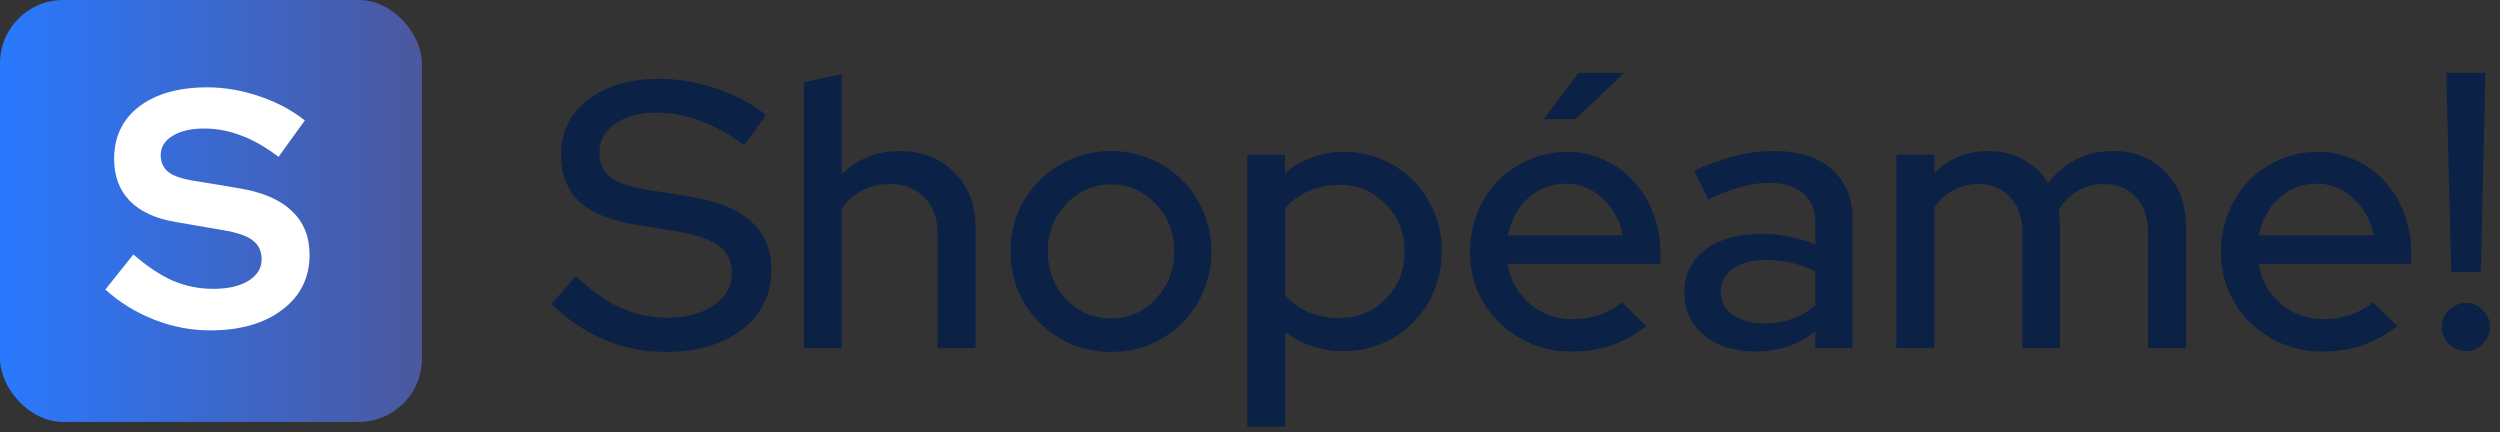 <svg width="237" height="41" viewBox="0 0 237 41" fill="none" xmlns="http://www.w3.org/2000/svg">
    <rect x="0" y="0" width="237" height="41" fill="#333333" stroke="none"/>
    <rect width="40" height="40" rx="6" fill="url(#paint0_linear_39_88)"/>
    <path d="M52.288 28.824L54.592 26.16C55.96 27.48 57.352 28.476 58.768 29.148C60.208 29.796 61.708 30.12 63.268 30.12C65.068 30.12 66.532 29.724 67.66 28.932C68.812 28.14 69.388 27.132 69.388 25.908C69.388 24.804 68.992 23.952 68.2 23.352C67.408 22.728 66.1 22.26 64.276 21.948L60.064 21.264C57.76 20.88 56.032 20.148 54.88 19.068C53.752 17.964 53.188 16.512 53.188 14.712C53.188 12.528 54.04 10.776 55.744 9.456C57.448 8.136 59.692 7.476 62.476 7.476C64.276 7.476 66.064 7.776 67.84 8.376C69.616 8.952 71.212 9.792 72.628 10.896L70.54 13.776C69.172 12.744 67.804 11.976 66.436 11.472C65.068 10.944 63.688 10.68 62.296 10.68C60.664 10.68 59.344 11.028 58.336 11.724C57.328 12.42 56.824 13.32 56.824 14.424C56.824 15.456 57.172 16.248 57.868 16.8C58.564 17.328 59.716 17.724 61.324 17.988L65.392 18.636C68.032 19.068 69.976 19.86 71.224 21.012C72.496 22.14 73.132 23.676 73.132 25.62C73.132 26.772 72.892 27.828 72.412 28.788C71.932 29.748 71.248 30.564 70.36 31.236C69.496 31.908 68.44 32.436 67.192 32.82C65.944 33.18 64.576 33.36 63.088 33.36C61.072 33.36 59.128 32.964 57.256 32.172C55.384 31.38 53.728 30.264 52.288 28.824ZM76.202 33V7.8L79.802 7.008V16.512C80.522 15.792 81.338 15.252 82.25 14.892C83.186 14.508 84.206 14.316 85.31 14.316C87.398 14.316 89.114 14.988 90.458 16.332C91.802 17.652 92.474 19.368 92.474 21.48V33H88.874V22.092C88.874 20.652 88.454 19.524 87.614 18.708C86.798 17.868 85.706 17.448 84.338 17.448C83.378 17.448 82.502 17.652 81.71 18.06C80.942 18.468 80.306 19.056 79.802 19.824V33H76.202ZM95.8 23.82C95.8 22.5 96.04 21.264 96.52 20.112C97.024 18.936 97.708 17.928 98.572 17.088C99.436 16.224 100.444 15.552 101.596 15.072C102.772 14.568 104.02 14.316 105.34 14.316C106.66 14.316 107.896 14.568 109.048 15.072C110.224 15.552 111.232 16.224 112.072 17.088C112.936 17.928 113.608 18.936 114.088 20.112C114.592 21.264 114.844 22.5 114.844 23.82C114.844 25.164 114.592 26.424 114.088 27.6C113.608 28.752 112.936 29.76 112.072 30.624C111.232 31.464 110.224 32.136 109.048 32.64C107.896 33.12 106.66 33.36 105.34 33.36C104.02 33.36 102.772 33.12 101.596 32.64C100.444 32.136 99.436 31.464 98.572 30.624C97.708 29.76 97.024 28.752 96.52 27.6C96.04 26.424 95.8 25.164 95.8 23.82ZM105.34 30.192C106.996 30.192 108.4 29.58 109.552 28.356C110.728 27.108 111.316 25.596 111.316 23.82C111.316 22.044 110.728 20.544 109.552 19.32C108.4 18.096 106.996 17.484 105.34 17.484C103.684 17.484 102.268 18.096 101.092 19.32C99.916 20.544 99.328 22.044 99.328 23.82C99.328 25.596 99.904 27.108 101.056 28.356C102.232 29.58 103.66 30.192 105.34 30.192ZM118.249 40.452V14.676H121.813V16.44C122.557 15.768 123.409 15.264 124.369 14.928C125.329 14.568 126.349 14.388 127.429 14.388C128.725 14.388 129.937 14.64 131.065 15.144C132.193 15.624 133.165 16.284 133.981 17.124C134.821 17.964 135.481 18.96 135.961 20.112C136.441 21.264 136.681 22.5 136.681 23.82C136.681 25.14 136.441 26.388 135.961 27.564C135.481 28.716 134.821 29.712 133.981 30.552C133.165 31.392 132.181 32.064 131.029 32.568C129.877 33.048 128.653 33.288 127.357 33.288C126.349 33.288 125.365 33.132 124.405 32.82C123.469 32.508 122.617 32.064 121.849 31.488V40.452H118.249ZM126.961 17.52C125.929 17.52 124.969 17.712 124.081 18.096C123.193 18.48 122.449 19.02 121.849 19.716V27.996C122.425 28.668 123.157 29.196 124.045 29.58C124.957 29.964 125.929 30.156 126.961 30.156C128.713 30.156 130.177 29.556 131.353 28.356C132.553 27.156 133.153 25.656 133.153 23.856C133.153 22.056 132.553 20.556 131.353 19.356C130.153 18.132 128.689 17.52 126.961 17.52ZM156.062 30.912C155.007 31.728 153.903 32.34 152.751 32.748C151.599 33.132 150.339 33.324 148.971 33.324C147.627 33.324 146.367 33.084 145.191 32.604C144.015 32.1 142.995 31.428 142.131 30.588C141.267 29.748 140.583 28.752 140.079 27.6C139.599 26.424 139.359 25.164 139.359 23.82C139.359 22.5 139.599 21.264 140.079 20.112C140.559 18.96 141.207 17.964 142.023 17.124C142.839 16.284 143.811 15.624 144.939 15.144C146.067 14.64 147.267 14.388 148.539 14.388C149.787 14.388 150.951 14.64 152.031 15.144C153.135 15.624 154.071 16.296 154.839 17.16C155.631 18 156.255 19.008 156.711 20.184C157.167 21.36 157.395 22.62 157.395 23.964V25.008H142.923C143.163 26.52 143.859 27.78 145.011 28.788C146.163 29.772 147.531 30.264 149.115 30.264C150.003 30.264 150.855 30.12 151.671 29.832C152.487 29.544 153.183 29.148 153.759 28.644L156.062 30.912ZM148.467 17.412C147.099 17.412 145.899 17.868 144.867 18.78C143.859 19.692 143.223 20.868 142.959 22.308H153.831C153.567 20.916 152.931 19.752 151.923 18.816C150.939 17.88 149.787 17.412 148.467 17.412ZM149.655 6.9H153.975L149.367 11.292H146.343L149.655 6.9ZM166.408 33.324C164.416 33.324 162.796 32.808 161.548 31.776C160.3 30.744 159.676 29.4 159.676 27.744C159.676 26.016 160.336 24.66 161.656 23.676C162.976 22.668 164.788 22.164 167.092 22.164C167.98 22.164 168.844 22.26 169.684 22.452C170.524 22.62 171.328 22.86 172.096 23.172V21.228C172.096 19.932 171.712 18.96 170.944 18.312C170.176 17.664 169.072 17.34 167.632 17.34C166.792 17.34 165.916 17.472 165.004 17.736C164.092 17.976 163.072 18.36 161.944 18.888L160.612 16.188C161.98 15.54 163.276 15.072 164.5 14.784C165.724 14.472 166.936 14.316 168.136 14.316C170.512 14.316 172.348 14.892 173.644 16.044C174.964 17.172 175.624 18.78 175.624 20.868V33H172.096V31.416C171.28 32.064 170.404 32.544 169.468 32.856C168.532 33.168 167.512 33.324 166.408 33.324ZM163.132 27.672C163.132 28.56 163.504 29.28 164.248 29.832C165.016 30.384 166.012 30.66 167.236 30.66C168.196 30.66 169.084 30.516 169.9 30.228C170.716 29.94 171.448 29.508 172.096 28.932V25.764C171.4 25.38 170.668 25.104 169.9 24.936C169.132 24.744 168.292 24.648 167.38 24.648C166.084 24.648 165.052 24.924 164.284 25.476C163.516 26.028 163.132 26.76 163.132 27.672ZM179.772 33V14.676H183.372V16.404C184.044 15.732 184.812 15.216 185.676 14.856C186.54 14.496 187.488 14.316 188.52 14.316C189.744 14.316 190.848 14.592 191.832 15.144C192.816 15.672 193.596 16.416 194.172 17.376C194.916 16.368 195.804 15.612 196.836 15.108C197.892 14.58 199.068 14.316 200.364 14.316C202.38 14.316 204.024 14.988 205.296 16.332C206.592 17.652 207.24 19.368 207.24 21.48V33H203.64V22.092C203.64 20.652 203.256 19.524 202.488 18.708C201.744 17.868 200.724 17.448 199.428 17.448C198.54 17.448 197.736 17.652 197.016 18.06C196.296 18.468 195.672 19.08 195.144 19.896C195.192 20.136 195.228 20.4 195.252 20.688C195.276 20.952 195.288 21.216 195.288 21.48V33H191.724V22.092C191.724 20.652 191.34 19.524 190.572 18.708C189.828 17.868 188.808 17.448 187.512 17.448C186.648 17.448 185.868 17.64 185.172 18.024C184.476 18.384 183.876 18.936 183.372 19.68V33H179.772ZM227.254 30.912C226.198 31.728 225.094 32.34 223.942 32.748C222.79 33.132 221.53 33.324 220.162 33.324C218.818 33.324 217.558 33.084 216.382 32.604C215.206 32.1 214.186 31.428 213.322 30.588C212.458 29.748 211.774 28.752 211.27 27.6C210.79 26.424 210.55 25.164 210.55 23.82C210.55 22.5 210.79 21.264 211.27 20.112C211.75 18.96 212.398 17.964 213.214 17.124C214.03 16.284 215.002 15.624 216.13 15.144C217.258 14.64 218.458 14.388 219.73 14.388C220.978 14.388 222.142 14.64 223.222 15.144C224.326 15.624 225.262 16.296 226.03 17.16C226.822 18 227.446 19.008 227.902 20.184C228.358 21.36 228.586 22.62 228.586 23.964V25.008H214.114C214.354 26.52 215.05 27.78 216.202 28.788C217.354 29.772 218.722 30.264 220.306 30.264C221.194 30.264 222.046 30.12 222.862 29.832C223.678 29.544 224.374 29.148 224.95 28.644L227.254 30.912ZM219.658 17.412C218.29 17.412 217.09 17.868 216.058 18.78C215.05 19.692 214.414 20.868 214.15 22.308H225.022C224.758 20.916 224.122 19.752 223.114 18.816C222.13 17.88 220.978 17.412 219.658 17.412ZM232.375 25.8L231.907 6.9H235.615L235.183 25.8H232.375ZM233.779 33.288C233.155 33.288 232.615 33.06 232.159 32.604C231.703 32.148 231.475 31.608 231.475 30.984C231.475 30.36 231.703 29.832 232.159 29.4C232.615 28.944 233.155 28.716 233.779 28.716C234.403 28.716 234.931 28.944 235.363 29.4C235.819 29.832 236.047 30.36 236.047 30.984C236.047 31.608 235.819 32.148 235.363 32.604C234.931 33.06 234.403 33.288 233.779 33.288Z" fill="#0C2146"/>
    <path d="M9.987 27.448L12.643 24.12C13.944 25.251 15.192 26.083 16.387 26.616C17.603 27.128 18.883 27.384 20.227 27.384C21.613 27.384 22.723 27.128 23.555 26.616C24.387 26.104 24.803 25.421 24.803 24.568C24.803 23.8 24.515 23.203 23.939 22.776C23.384 22.349 22.445 22.029 21.123 21.816L16.675 21.048C14.755 20.728 13.293 20.056 12.291 19.032C11.309 18.008 10.819 16.685 10.819 15.064C10.819 12.973 11.608 11.32 13.187 10.104C14.787 8.888 16.941 8.28 19.651 8.28C21.272 8.28 22.904 8.557 24.547 9.112C26.211 9.667 27.661 10.435 28.899 11.416L26.403 14.872C25.208 13.955 24.035 13.283 22.883 12.856C21.731 12.408 20.547 12.184 19.331 12.184C18.093 12.184 17.101 12.419 16.355 12.888C15.608 13.336 15.235 13.944 15.235 14.712C15.235 15.395 15.48 15.928 15.971 16.312C16.461 16.696 17.283 16.973 18.435 17.144L22.659 17.848C24.877 18.211 26.541 18.925 27.651 19.992C28.781 21.037 29.347 22.424 29.347 24.152C29.347 26.328 28.483 28.067 26.755 29.368C25.048 30.669 22.765 31.32 19.907 31.32C18.115 31.32 16.344 30.979 14.595 30.296C12.867 29.613 11.331 28.664 9.987 27.448Z" fill="white"/>
    <defs>
    <linearGradient id="paint0_linear_39_88" x1="0" y1="20" x2="40" y2="20" gradientUnits="userSpaceOnUse">
    <stop stop-color="#2979FF"/>
    <stop offset="1" stop-color="#4C589E"/>
    </linearGradient>
    </defs>
    </svg>